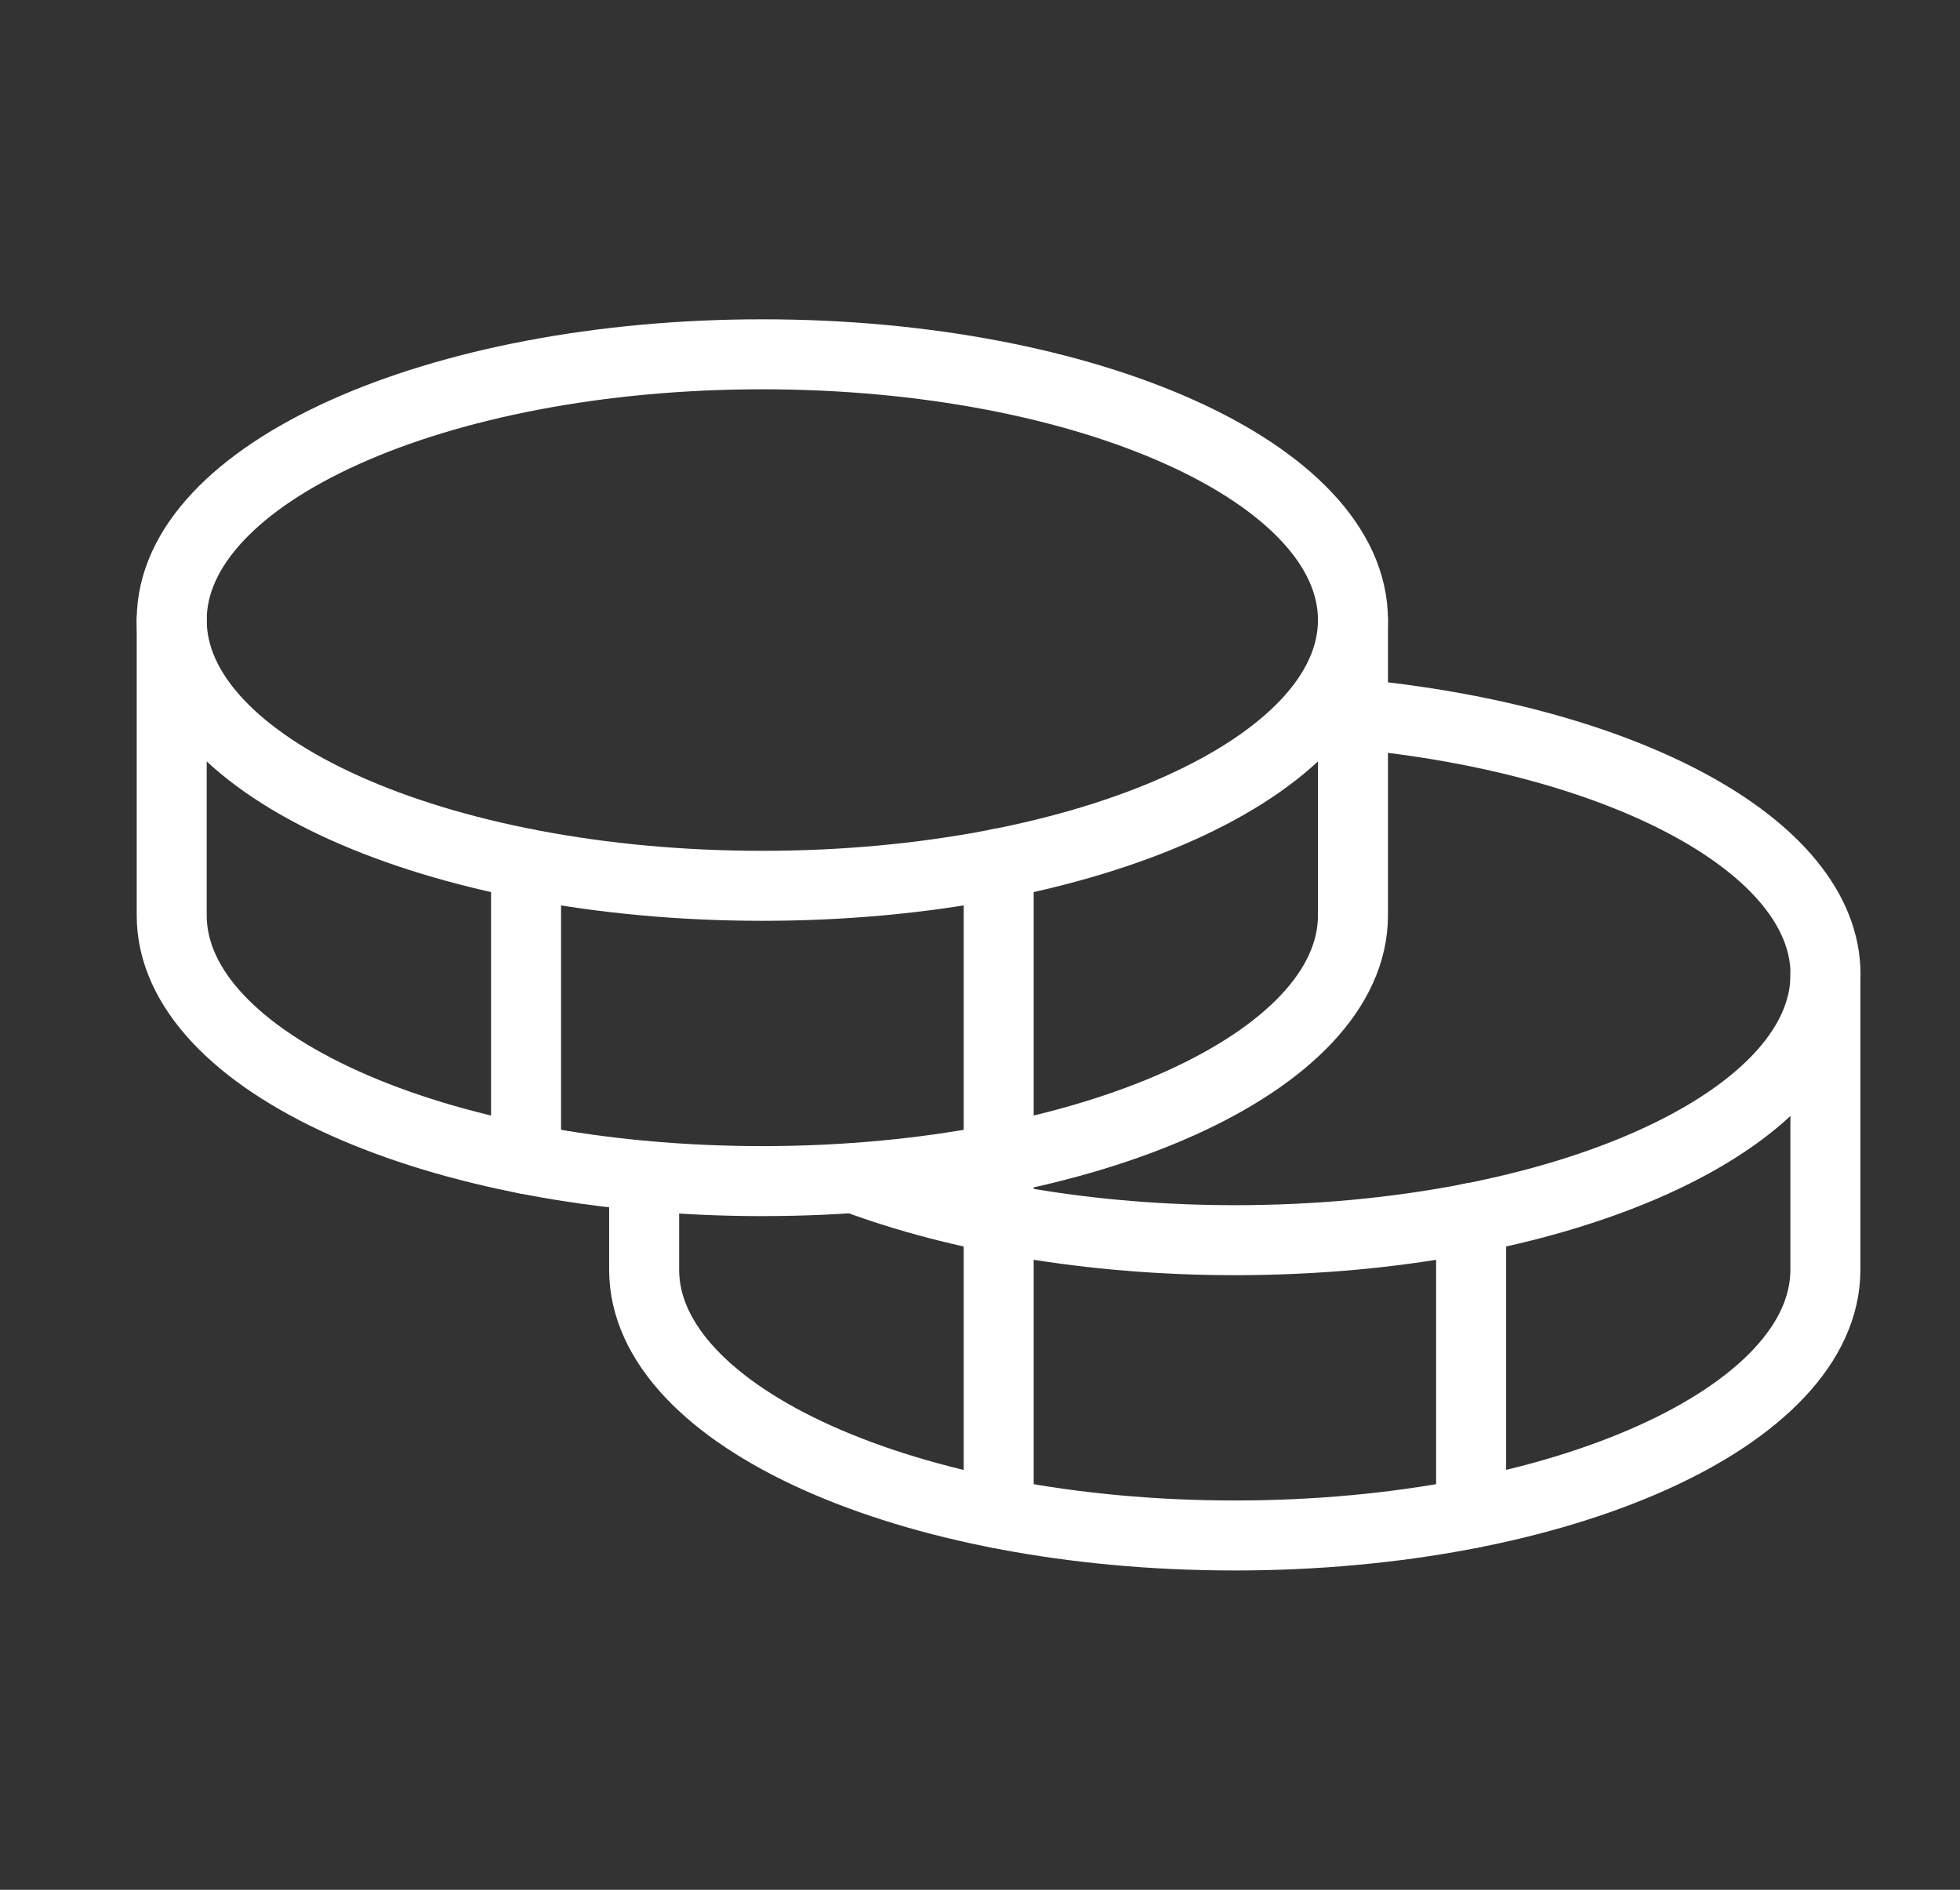 <svg width="28" height="27" viewBox="0 0 28 27" fill="none" xmlns="http://www.w3.org/2000/svg">
<rect x="0" y="0" width="28" height="27" fill="#333333" stroke="none"/>
<path d="M10.891 12.656C15.55 12.656 19.328 10.956 19.328 8.859C19.328 6.762 15.55 5.062 10.891 5.062C6.231 5.062 2.453 6.762 2.453 8.859C2.453 10.956 6.231 12.656 10.891 12.656Z" stroke="white" stroke-linecap="round" stroke-linejoin="round"/>
<path d="M2.453 8.859V13.078C2.453 15.177 6.229 16.875 10.891 16.875C15.552 16.875 19.328 15.177 19.328 13.078V8.859" stroke="white" stroke-linecap="round" stroke-linejoin="round"/>
<path d="M7.515 12.34V16.559" stroke="white" stroke-linecap="round" stroke-linejoin="round"/>
<path d="M19.329 10.199C23.179 10.557 26.079 12.087 26.079 13.922C26.079 16.021 22.303 17.719 17.642 17.719C15.574 17.719 13.676 17.381 12.21 16.833" stroke="white" stroke-linecap="round" stroke-linejoin="round"/>
<path d="M9.202 16.801V18.141C9.202 20.239 12.978 21.938 17.64 21.938C22.301 21.938 26.077 20.239 26.077 18.141V13.922" stroke="white" stroke-linecap="round" stroke-linejoin="round"/>
<path d="M21.016 17.402V21.621" stroke="white" stroke-linecap="round" stroke-linejoin="round"/>
<path d="M14.267 12.34V21.621" stroke="white" stroke-linecap="round" stroke-linejoin="round"/>
</svg>
